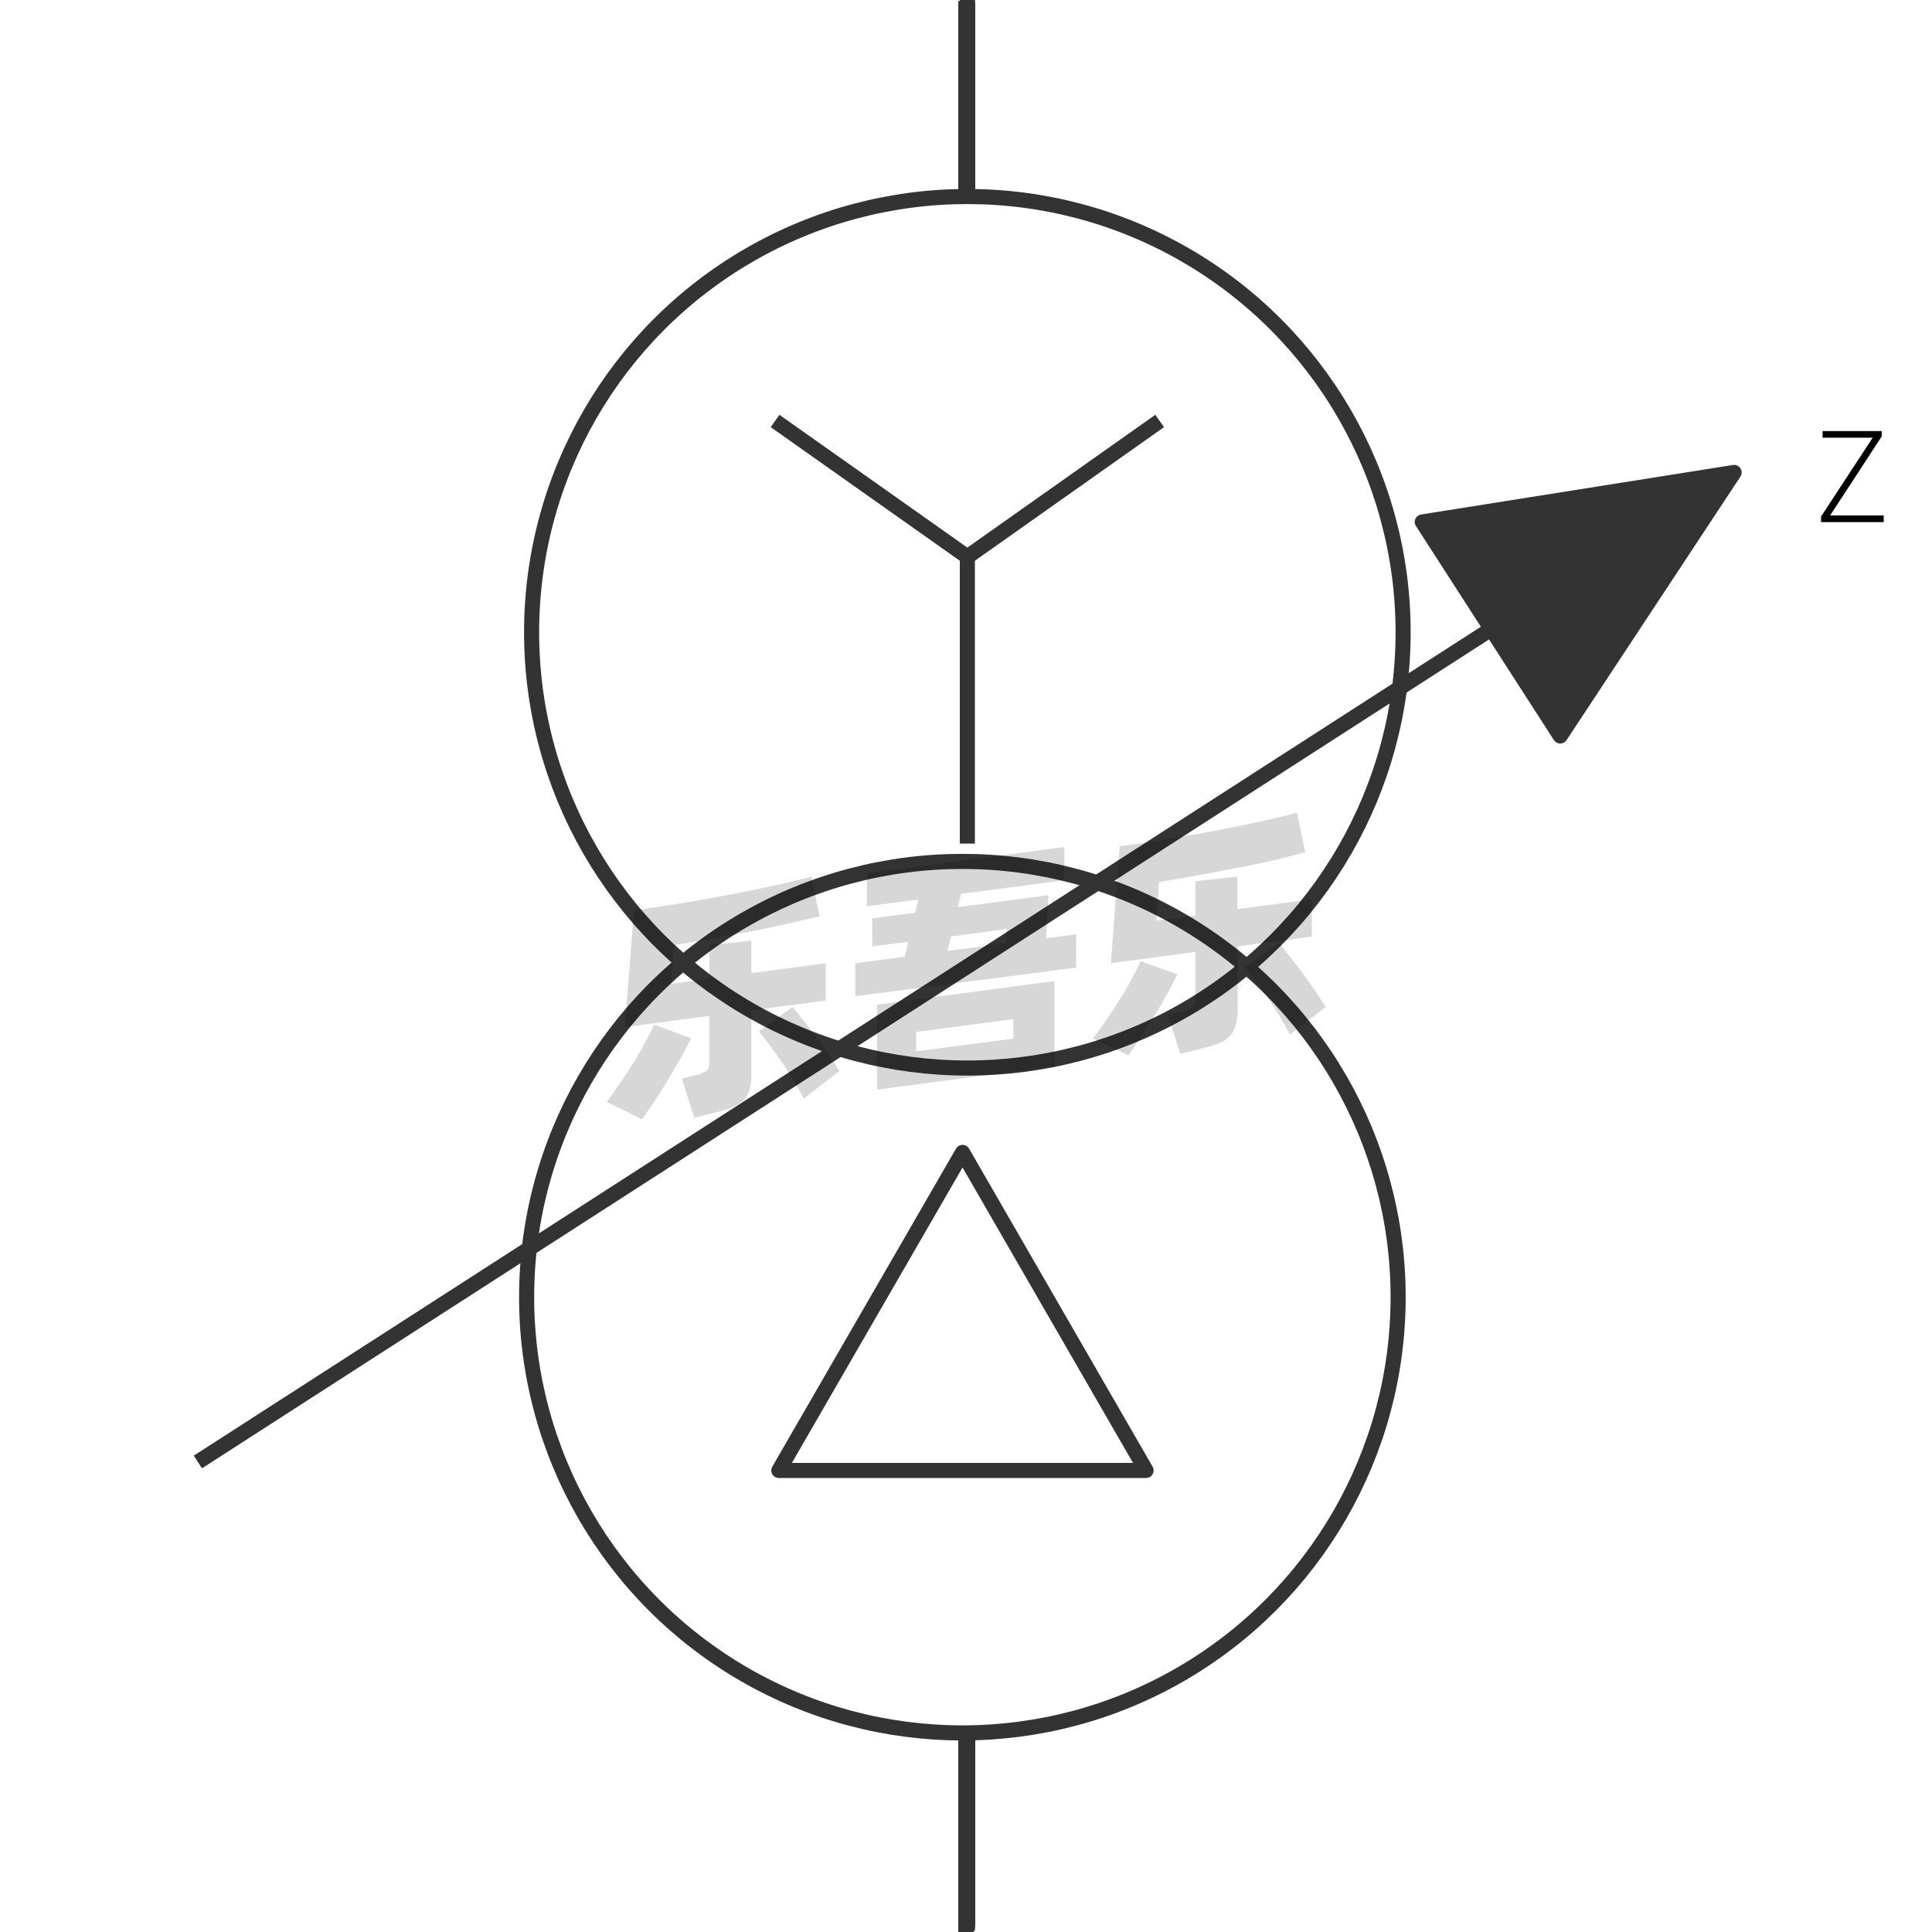 <svg id="图层_2" data-name="图层 2" xmlns="http://www.w3.org/2000/svg" viewBox="0 0 128 128"><defs><style>.cls-1{fill:none;}.cls-1,.cls-2{stroke:#333;stroke-linejoin:round;}.cls-2{fill:#333;}.cls-3{opacity:0.16;}</style></defs><title>g</title><g id="运行水电厂"><circle class="cls-1" cx="64.09" cy="41.89" r="28.87"/><line class="cls-1" x1="64.09" y1="-0.08" x2="64.09" y2="11.42"/><line class="cls-1" x1="64.09" y1="0.03" x2="64.09" y2="11.53"/><line class="cls-1" x1="64.09" y1="0.14" x2="64.09" y2="11.65"/><line class="cls-1" x1="64.09" y1="0.26" x2="64.09" y2="11.76"/><line class="cls-1" x1="64.09" y1="0.37" x2="64.09" y2="11.87"/><line class="cls-1" x1="64.09" y1="0.48" x2="64.09" y2="11.98"/><line class="cls-1" x1="64.09" y1="0.59" x2="64.09" y2="12.1"/><line class="cls-1" x1="64.09" y1="0.71" x2="64.09" y2="12.21"/><line class="cls-1" x1="64.09" y1="0.82" x2="64.09" y2="12.32"/><line class="cls-1" x1="64.09" y1="0.93" x2="64.09" y2="12.44"/><line class="cls-1" x1="64.09" y1="1.04" x2="64.09" y2="12.55"/><line class="cls-1" x1="64.09" y1="1.16" x2="64.09" y2="12.66"/><line class="cls-1" x1="64.09" y1="1.27" x2="64.09" y2="12.77"/><line class="cls-1" x1="64.09" y1="1.38" x2="64.09" y2="12.89"/><line class="cls-1" x1="64.09" y1="116.41" x2="64.09" y2="127.92"/><line class="cls-1" x1="64.09" y1="116.3" x2="64.09" y2="127.8"/><line class="cls-1" x1="64.09" y1="116.19" x2="64.09" y2="127.69"/><line class="cls-1" x1="64.09" y1="116.07" x2="64.09" y2="127.58"/><line class="cls-1" x1="64.09" y1="115.96" x2="64.09" y2="127.47"/><line class="cls-1" x1="64.09" y1="115.85" x2="64.09" y2="127.35"/><line class="cls-1" x1="64.09" y1="115.74" x2="64.09" y2="127.24"/><line class="cls-1" x1="64.09" y1="115.62" x2="64.09" y2="127.13"/><line class="cls-1" x1="64.09" y1="115.51" x2="64.09" y2="127.01"/><line class="cls-1" x1="64.09" y1="115.4" x2="64.09" y2="126.9"/><line class="cls-1" x1="64.09" y1="115.28" x2="64.09" y2="126.79"/><line class="cls-1" x1="64.09" y1="115.17" x2="64.09" y2="126.68"/><line class="cls-1" x1="64.09" y1="115.06" x2="64.09" y2="126.56"/><line class="cls-1" x1="64.09" y1="114.95" x2="64.09" y2="126.45"/><line class="cls-1" x1="64.09" y1="114.83" x2="64.09" y2="126.34"/><line class="cls-1" x1="64.09" y1="36.79" x2="64.09" y2="55.89"/><line class="cls-1" x1="76.83" y1="27.89" x2="64.05" y2="36.92"/><line class="cls-1" x1="64.13" y1="36.92" x2="51.35" y2="27.89"/><circle class="cls-1" cx="63.76" cy="85.94" r="28.87"/><polygon class="cls-1" points="63.77 76.35 51.6 97.42 75.93 97.42 63.77 76.35"/><polygon class="cls-2" points="114.89 31.3 94.23 34.58 103.37 48.76 114.89 31.3"/><line class="cls-1" x1="64" y1="0.08" x2="64" y2="11.59"/><line class="cls-1" x1="64" y1="0.2" x2="64" y2="11.7"/><line class="cls-1" x1="64" y1="0.31" x2="64" y2="11.81"/><line class="cls-1" x1="64" y1="0.42" x2="64" y2="11.93"/><line class="cls-1" x1="64" y1="0.53" x2="64" y2="12.04"/><line class="cls-1" x1="64" y1="0.65" x2="64" y2="12.15"/><line class="cls-1" x1="64" y1="0.76" x2="64" y2="12.26"/><line class="cls-1" x1="64" y1="0.87" x2="64" y2="12.38"/><line class="cls-1" x1="64" y1="0.99" x2="64" y2="12.49"/><line class="cls-1" x1="64" y1="1.1" x2="64" y2="12.6"/><line class="cls-1" x1="64" y1="1.21" x2="64" y2="12.72"/><line class="cls-1" x1="64" y1="1.32" x2="64" y2="12.83"/><line class="cls-1" x1="64" y1="1.44" x2="64" y2="12.94"/><line class="cls-1" x1="64" y1="1.55" x2="64" y2="13.05"/><line class="cls-1" x1="64" y1="116.58" x2="64" y2="128.08"/><line class="cls-1" x1="64" y1="116.47" x2="64" y2="127.97"/><line class="cls-1" x1="64" y1="116.35" x2="64" y2="127.86"/><line class="cls-1" x1="64" y1="116.24" x2="64" y2="127.74"/><line class="cls-1" x1="64" y1="116.13" x2="64" y2="127.63"/><line class="cls-1" x1="64" y1="116.02" x2="64" y2="127.52"/><line class="cls-1" x1="64" y1="115.9" x2="64" y2="127.41"/><line class="cls-1" x1="64" y1="115.79" x2="64" y2="127.29"/><line class="cls-1" x1="64" y1="115.68" x2="64" y2="127.18"/><line class="cls-1" x1="64" y1="115.56" x2="64" y2="127.07"/><line class="cls-1" x1="64" y1="115.45" x2="64" y2="126.96"/><line class="cls-1" x1="64" y1="115.34" x2="64" y2="126.84"/><line class="cls-1" x1="64" y1="115.23" x2="64" y2="126.73"/><line class="cls-1" x1="64" y1="115.11" x2="64" y2="126.62"/><line class="cls-1" x1="64" y1="115" x2="64" y2="126.5"/><line class="cls-1" x1="64" y1="114.89" x2="64" y2="126.39"/><line class="cls-1" x1="64" y1="0.08" x2="64" y2="11.59"/><line class="cls-1" x1="64" y1="0.2" x2="64" y2="11.7"/><line class="cls-1" x1="64" y1="0.31" x2="64" y2="11.81"/><line class="cls-1" x1="64" y1="0.42" x2="64" y2="11.93"/><line class="cls-1" x1="64" y1="0.53" x2="64" y2="12.04"/><line class="cls-1" x1="64" y1="0.65" x2="64" y2="12.15"/><line class="cls-1" x1="64" y1="0.76" x2="64" y2="12.26"/><line class="cls-1" x1="64" y1="0.87" x2="64" y2="12.38"/><line class="cls-1" x1="64" y1="0.99" x2="64" y2="12.49"/><line class="cls-1" x1="64" y1="1.1" x2="64" y2="12.6"/><line class="cls-1" x1="64" y1="1.21" x2="64" y2="12.72"/><line class="cls-1" x1="64" y1="1.32" x2="64" y2="12.83"/><line class="cls-1" x1="64" y1="116.58" x2="64" y2="128.08"/><line class="cls-1" x1="64" y1="116.47" x2="64" y2="127.97"/><line class="cls-1" x1="64" y1="116.35" x2="64" y2="127.86"/><line class="cls-1" x1="64" y1="116.24" x2="64" y2="127.74"/><line class="cls-1" x1="64" y1="116.13" x2="64" y2="127.63"/><line class="cls-1" x1="64" y1="116.02" x2="64" y2="127.52"/><line class="cls-1" x1="64" y1="115.9" x2="64" y2="127.41"/><line class="cls-1" x1="64" y1="115.79" x2="64" y2="127.29"/><line class="cls-1" x1="64" y1="115.68" x2="64" y2="127.18"/><line class="cls-1" x1="64" y1="115.56" x2="64" y2="127.07"/><line class="cls-1" x1="64" y1="115.45" x2="64" y2="126.96"/><line class="cls-1" x1="64" y1="115.34" x2="64" y2="126.84"/><line class="cls-1" x1="64" y1="115.23" x2="64" y2="126.73"/><line class="cls-1" x1="64" y1="115.11" x2="64" y2="126.62"/><line class="cls-1" x1="64" y1="115" x2="64" y2="126.5"/><line class="cls-1" x1="13.11" y1="96.86" x2="109.07" y2="35.06"/><path d="M124.67,28.91l-3.42,5.24h3.55v.44h-4.15v-.37L124.07,29h-3.32v-.44h3.92Z"/><g class="cls-3"><path d="M45.78,68.79c-.17.37-.39.79-.65,1.25s-.54.95-.84,1.44-.6,1-.9,1.43-.59.88-.85,1.25L40.2,73c.27-.37.56-.77.87-1.22s.61-.9.89-1.36.55-.91.79-1.36.44-.83.59-1.18Zm4-1.85v4.12a4.1,4.1,0,0,1-.13,1.17,1.74,1.74,0,0,1-.45.73,2.42,2.42,0,0,1-.81.46c-.33.11-.73.23-1.21.34L46,74.05l-.83-2.59.9-.22a2.73,2.73,0,0,0,.72-.27.65.65,0,0,0,.2-.55V67.31l-5.59.74L42,60.31c.62-.08,1.28-.18,2-.29s1.4-.22,2.11-.34l2.14-.39c.71-.13,1.4-.27,2.06-.41s1.29-.27,1.87-.41,1.11-.26,1.57-.39l.55,2.63-2.08.48c-.76.17-1.57.34-2.41.5l-2.6.49-2.58.45-.17,2.55L47,64.84V62.63l2.78-.31v2.15l4.93-.65v2.47Zm2.72-.22c.17.19.39.45.65.78s.54.69.83,1.08.58.79.86,1.2.54.81.77,1.18l-2.36,1.82c-.18-.35-.4-.74-.65-1.15s-.51-.83-.79-1.24L51,69.25c-.27-.36-.51-.66-.73-.91Z"/><path d="M71.3,61.9v2.21L56.66,66V63.82l3.27-.43.25-1-2.39.31V60.84l2.84-.37.21-.87-3.4.44V57.85l13.08-1.73v2.2l-6.85.9-.21.88,6-.79-.15,2.85ZM58.11,66.56,69.86,65v5.63L58.11,72.19Zm2.59,3.09,6.44-.84V67.52l-6.44.85ZM62.78,63l3.87-.51.07-.95L63,62.05Z"/><path d="M78,64.55c-.17.37-.39.79-.65,1.25s-.54,1-.84,1.44-.6,1-.9,1.43-.59.88-.85,1.25l-2.34-1.13c.27-.36.56-.76.87-1.21s.61-.9.9-1.36.55-.91.79-1.36.43-.83.58-1.18Zm4-1.85v4.12A4.05,4.05,0,0,1,81.84,68a1.56,1.56,0,0,1-.45.73,2.12,2.12,0,0,1-.8.45c-.33.12-.74.23-1.22.35l-1.17.29-.83-2.6.9-.21a2.17,2.17,0,0,0,.72-.28.6.6,0,0,0,.21-.54V63.07l-5.6.74.58-7.74c.62-.08,1.28-.18,2-.29s1.4-.22,2.11-.34l2.14-.39c.72-.13,1.4-.27,2.07-.41s1.28-.27,1.87-.41,1.1-.26,1.56-.39l.55,2.63L84.38,57c-.77.17-1.57.34-2.42.5s-1.71.33-2.59.49l-2.58.45-.18,2.55,2.59-.34V58.38l2.78-.3v2.15l4.93-.65v2.47Zm2.71-.22q.27.29.66.78l.83,1.08c.29.39.58.79.86,1.2s.53.81.76,1.18l-2.36,1.82c-.18-.35-.4-.74-.65-1.16s-.51-.82-.79-1.23-.54-.78-.81-1.14-.51-.66-.72-.91Z"/></g></g></svg>